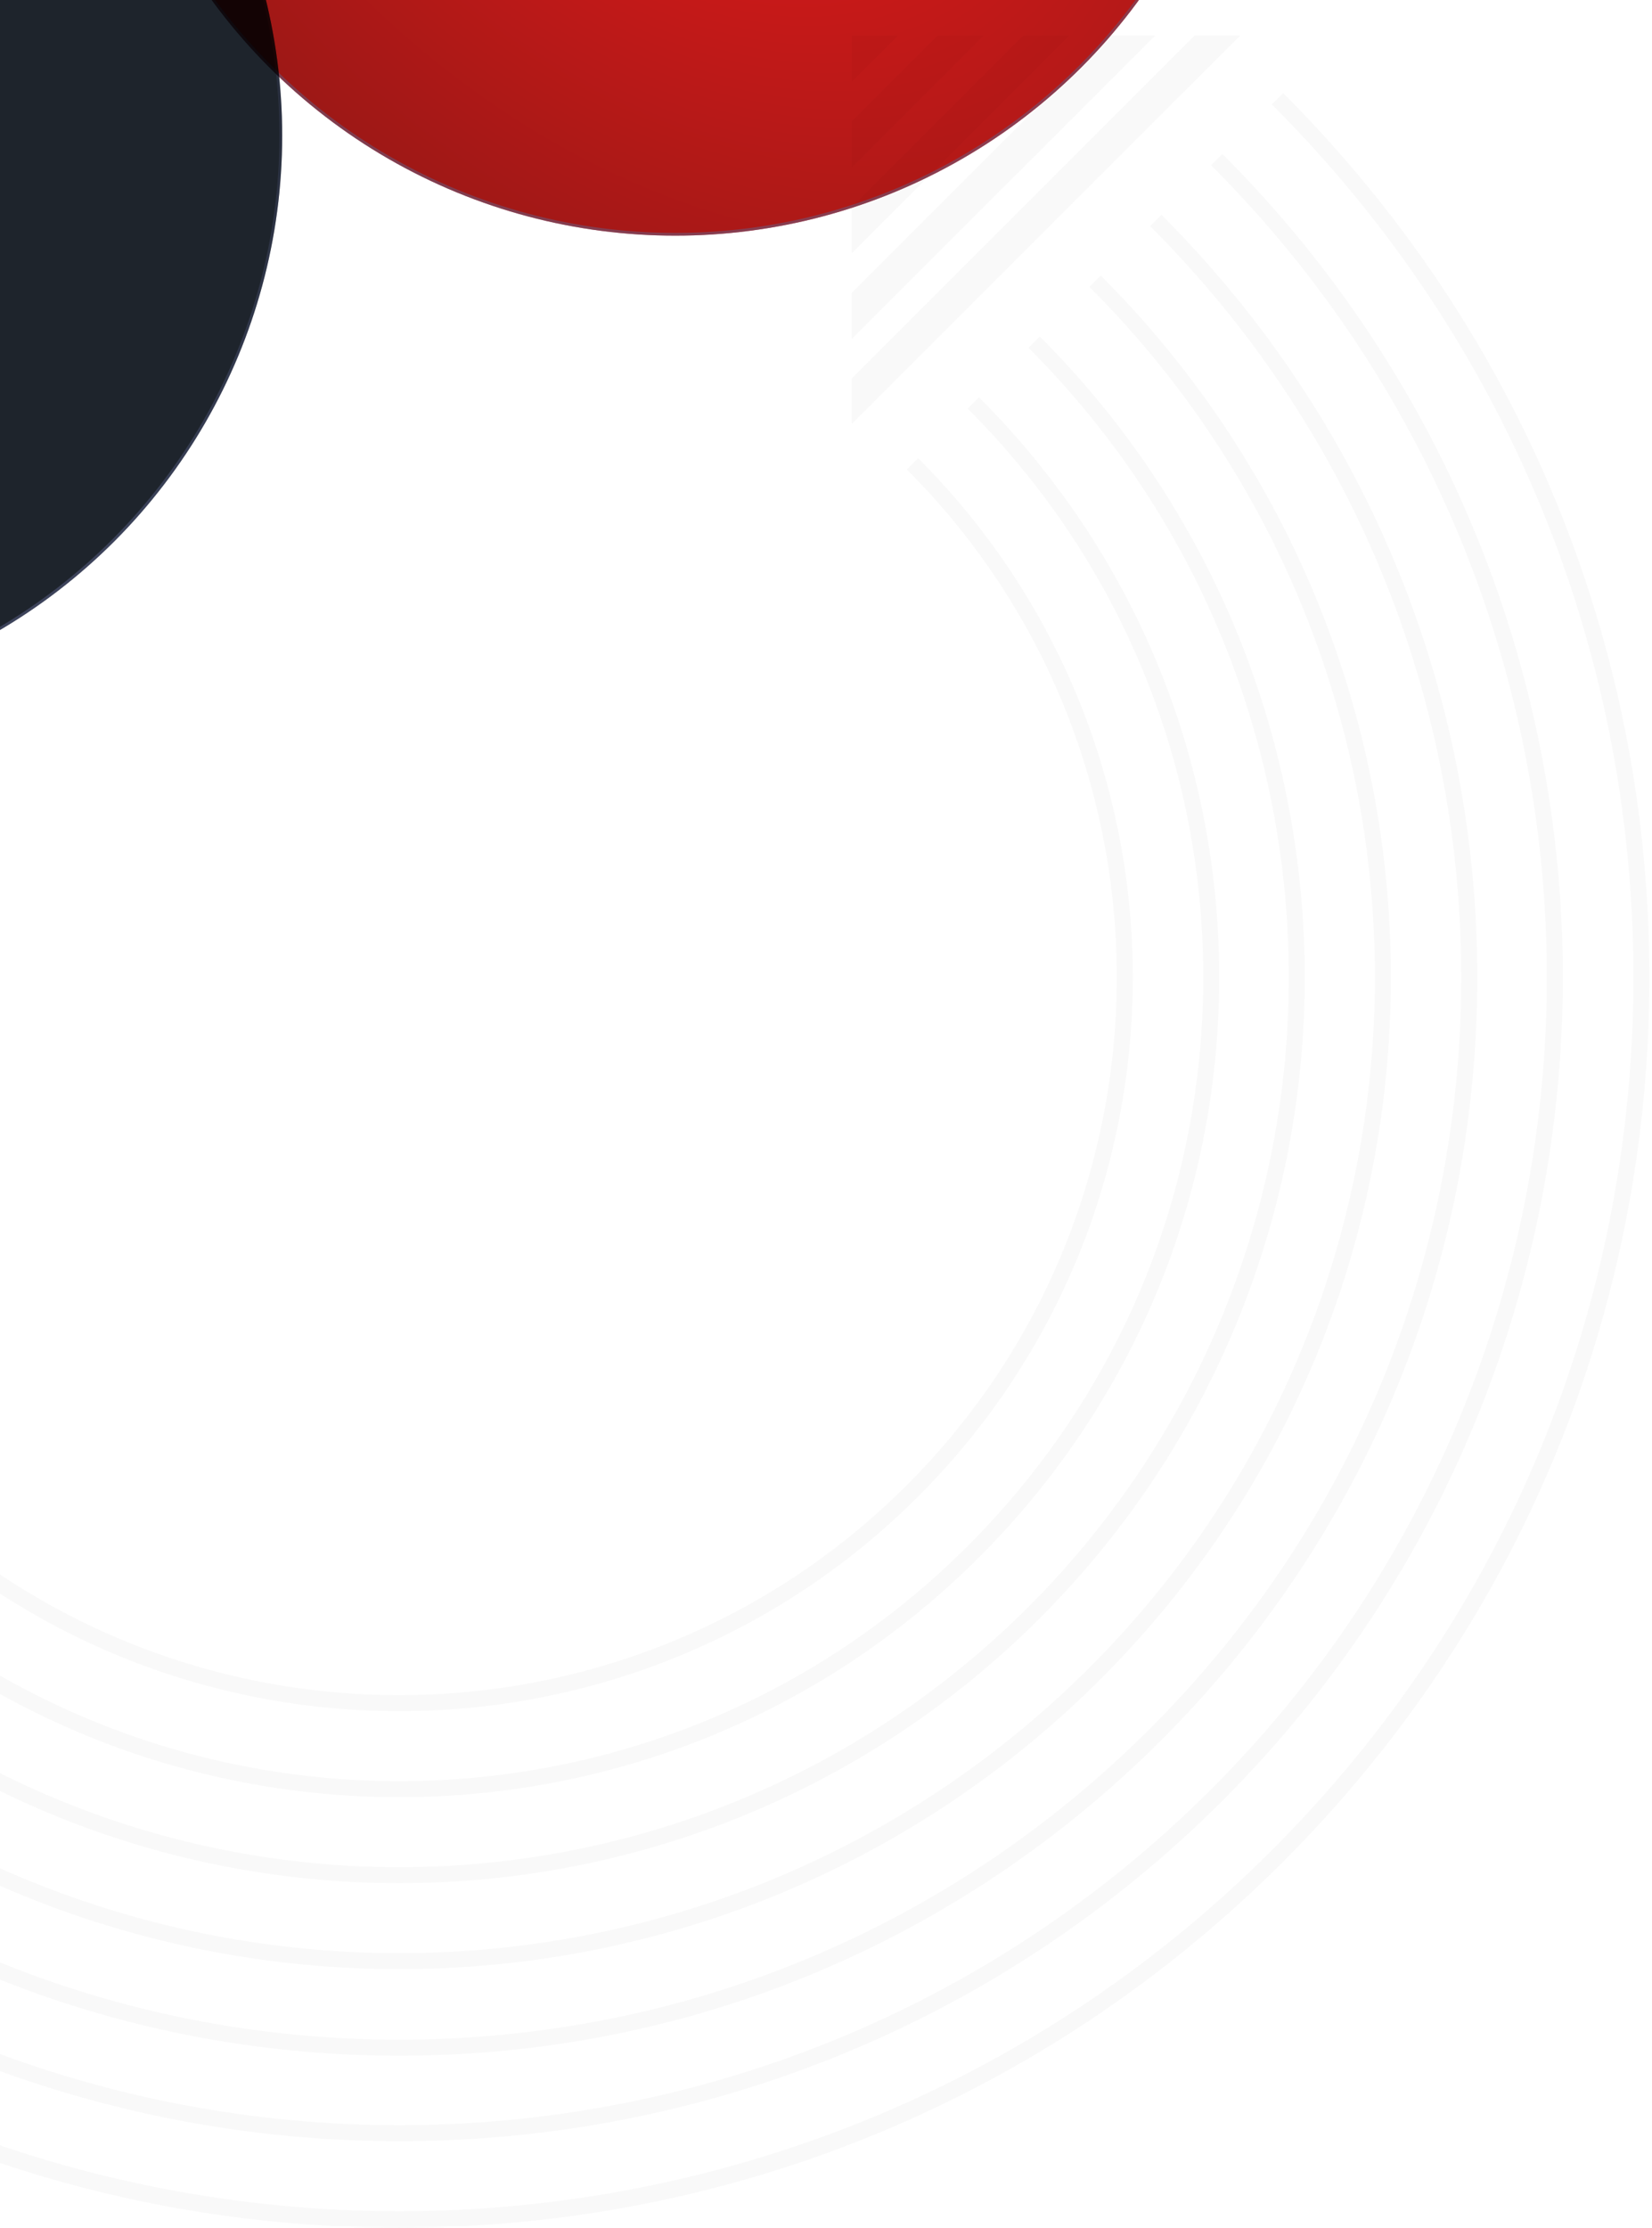 <svg width="603" height="813" viewBox="0 0 603 813" fill="none" xmlns="http://www.w3.org/2000/svg">
<path d="M145.705 813C23.812 813 -90.791 765.519 -177 679.34L-172.873 675.212C2.794 850.879 288.586 850.879 464.253 675.212C549.349 590.116 596.215 476.976 596.215 356.664C596.215 236.353 549.349 123.183 464.253 38.116L468.38 33.989C554.589 120.198 602.04 234.801 602.04 356.694C602.04 478.586 554.56 593.19 468.38 679.398C382.201 765.549 267.597 813 145.705 813Z" fill="#F9F9F9"/>
<path d="M145.705 781.414C36.868 781.414 -71.939 739.993 -154.782 657.151L-150.654 653.023C12.747 816.425 278.633 816.425 442.064 653.023C605.465 489.622 605.465 223.706 442.064 60.305L446.191 56.178C611.876 221.862 611.876 491.466 446.191 657.18C363.349 739.993 254.512 781.414 145.705 781.414Z" fill="#F9F9F9"/>
<path d="M145.705 750.21C40.586 750.21 -58.24 709.257 -132.593 634.933L-128.465 630.805C-55.225 704.046 42.137 744.355 145.676 744.355C249.243 744.355 346.605 704.017 419.816 630.805C493.057 557.565 533.366 460.203 533.366 356.664C533.366 253.097 493.028 155.735 419.816 82.523L423.944 78.396C498.268 152.72 539.221 251.575 539.221 356.694C539.221 461.813 498.268 560.638 423.944 634.991C349.649 709.257 250.824 750.21 145.705 750.21Z" fill="#F9F9F9"/>
<path d="M145.705 718.624C52.968 718.624 -39.769 683.321 -110.375 612.715L-106.247 608.587C32.682 747.516 258.728 747.516 397.657 608.587C536.586 469.658 536.586 243.612 397.657 104.683L401.784 100.555C542.997 241.768 542.997 471.531 401.784 612.715C331.178 683.321 238.441 718.624 145.705 718.624Z" fill="#F9F9F9"/>
<path d="M145.705 687.243C61.018 687.243 -23.698 655.014 -88.186 590.526L-84.058 586.398C42.635 713.091 248.745 713.091 375.409 586.398C502.103 459.705 502.103 253.594 375.409 126.93L379.537 122.803C508.484 251.75 508.484 461.608 379.537 590.555C315.107 655.014 230.391 687.243 145.705 687.243Z" fill="#F9F9F9"/>
<path d="M145.705 655.863C69.039 655.863 -7.627 626.678 -65.968 568.337L-61.84 564.209C52.588 678.637 238.793 678.637 353.221 564.209C408.663 508.767 439.195 435.057 439.195 356.664C439.195 278.272 408.663 204.562 353.221 149.119L357.348 144.992C413.903 201.518 445.021 276.72 445.021 356.664C445.021 436.609 413.874 511.811 357.348 568.337C299.007 626.678 222.371 655.863 145.705 655.863Z" fill="#F9F9F9"/>
<path d="M145.705 624.483C77.089 624.483 8.473 598.371 -43.779 546.119L-39.651 541.992C62.54 644.183 228.811 644.183 331.002 541.992C433.194 439.8 433.194 273.53 331.002 171.338L335.13 167.21C439.605 271.685 439.605 441.673 335.13 546.148C282.936 598.342 214.321 624.483 145.705 624.483Z" fill="#F9F9F9"/>
<path d="M327.783 13L310.892 29.861V13H327.783Z" fill="#F9F9F9"/>
<path d="M359.046 13L310.892 61.154V44.293L342.185 13H359.046Z" fill="#F9F9F9"/>
<path d="M452.661 13L310.892 154.74V138.142L436.034 13H452.661Z" fill="#F9F9F9"/>
<path d="M421.632 13L310.892 123.71V106.849L404.77 13H421.632Z" fill="#F9F9F9"/>
<path d="M390.339 13L310.892 92.447V75.556L373.478 13H390.339Z" fill="#F9F9F9"/>
<g filter="url(#filter0_ddii_476_3)">
<circle r="209.5" transform="matrix(1 0 0 -1 -109.5 46.5)" fill="url(#paint0_radial_476_3)"/>
<circle r="209" transform="matrix(1 0 0 -1 -109.5 46.5)" stroke="url(#paint1_linear_476_3)"/>
</g>
<g filter="url(#filter1_ddii_476_3)">
<circle r="209.5" transform="matrix(1 0 0 -1 243.5 -126.5)" fill="url(#paint2_radial_476_3)"/>
<circle r="209" transform="matrix(1 0 0 -1 243.5 -126.5)" stroke="url(#paint3_linear_476_3)"/>
</g>
<defs>
<filter id="filter0_ddii_476_3" x="-399" y="-243" width="597" height="597" filterUnits="userSpaceOnUse" color-interpolation-filters="sRGB">
<feFlood flood-opacity="0" result="BackgroundImageFix"/>
<feColorMatrix in="SourceAlpha" type="matrix" values="0 0 0 0 0 0 0 0 0 0 0 0 0 0 0 0 0 0 127 0" result="hardAlpha"/>
<feOffset dx="34" dy="34"/>
<feGaussianBlur stdDeviation="32"/>
<feColorMatrix type="matrix" values="0 0 0 0 0.196 0 0 0 0 0.212 0 0 0 0 0.302 0 0 0 0.48 0"/>
<feBlend mode="multiply" in2="BackgroundImageFix" result="effect1_dropShadow_476_3"/>
<feColorMatrix in="SourceAlpha" type="matrix" values="0 0 0 0 0 0 0 0 0 0 0 0 0 0 0 0 0 0 127 0" result="hardAlpha"/>
<feOffset dx="-32" dy="-32"/>
<feGaussianBlur stdDeviation="24"/>
<feColorMatrix type="matrix" values="0 0 0 0 0.298 0 0 0 0 0.325 0 0 0 0 0.463 0 0 0 0.17 0"/>
<feBlend mode="normal" in2="effect1_dropShadow_476_3" result="effect2_dropShadow_476_3"/>
<feBlend mode="normal" in="SourceGraphic" in2="effect2_dropShadow_476_3" result="shape"/>
<feColorMatrix in="SourceAlpha" type="matrix" values="0 0 0 0 0 0 0 0 0 0 0 0 0 0 0 0 0 0 127 0" result="hardAlpha"/>
<feOffset dx="2" dy="2"/>
<feGaussianBlur stdDeviation="1"/>
<feComposite in2="hardAlpha" operator="arithmetic" k2="-1" k3="1"/>
<feColorMatrix type="matrix" values="0 0 0 0 0.324 0 0 0 0 0.36 0 0 0 0 0.533 0 0 0 0.11 0"/>
<feBlend mode="screen" in2="shape" result="effect3_innerShadow_476_3"/>
<feColorMatrix in="SourceAlpha" type="matrix" values="0 0 0 0 0 0 0 0 0 0 0 0 0 0 0 0 0 0 127 0" result="hardAlpha"/>
<feOffset dx="-1" dy="-1"/>
<feGaussianBlur stdDeviation="2"/>
<feComposite in2="hardAlpha" operator="arithmetic" k2="-1" k3="1"/>
<feColorMatrix type="matrix" values="0 0 0 0 0.173 0 0 0 0 0.188 0 0 0 0 0.267 0 0 0 0.2 0"/>
<feBlend mode="multiply" in2="effect3_innerShadow_476_3" result="effect4_innerShadow_476_3"/>
</filter>
<filter id="filter1_ddii_476_3" x="-46" y="-416" width="597" height="597" filterUnits="userSpaceOnUse" color-interpolation-filters="sRGB">
<feFlood flood-opacity="0" result="BackgroundImageFix"/>
<feColorMatrix in="SourceAlpha" type="matrix" values="0 0 0 0 0 0 0 0 0 0 0 0 0 0 0 0 0 0 127 0" result="hardAlpha"/>
<feOffset dx="34" dy="34"/>
<feGaussianBlur stdDeviation="32"/>
<feColorMatrix type="matrix" values="0 0 0 0 0.196 0 0 0 0 0.212 0 0 0 0 0.302 0 0 0 0.48 0"/>
<feBlend mode="multiply" in2="BackgroundImageFix" result="effect1_dropShadow_476_3"/>
<feColorMatrix in="SourceAlpha" type="matrix" values="0 0 0 0 0 0 0 0 0 0 0 0 0 0 0 0 0 0 127 0" result="hardAlpha"/>
<feOffset dx="-32" dy="-32"/>
<feGaussianBlur stdDeviation="24"/>
<feColorMatrix type="matrix" values="0 0 0 0 0.298 0 0 0 0 0.325 0 0 0 0 0.463 0 0 0 0.17 0"/>
<feBlend mode="normal" in2="effect1_dropShadow_476_3" result="effect2_dropShadow_476_3"/>
<feBlend mode="normal" in="SourceGraphic" in2="effect2_dropShadow_476_3" result="shape"/>
<feColorMatrix in="SourceAlpha" type="matrix" values="0 0 0 0 0 0 0 0 0 0 0 0 0 0 0 0 0 0 127 0" result="hardAlpha"/>
<feOffset dx="2" dy="2"/>
<feGaussianBlur stdDeviation="1"/>
<feComposite in2="hardAlpha" operator="arithmetic" k2="-1" k3="1"/>
<feColorMatrix type="matrix" values="0 0 0 0 0.324 0 0 0 0 0.36 0 0 0 0 0.533 0 0 0 0.11 0"/>
<feBlend mode="screen" in2="shape" result="effect3_innerShadow_476_3"/>
<feColorMatrix in="SourceAlpha" type="matrix" values="0 0 0 0 0 0 0 0 0 0 0 0 0 0 0 0 0 0 127 0" result="hardAlpha"/>
<feOffset dx="-1" dy="-1"/>
<feGaussianBlur stdDeviation="2"/>
<feComposite in2="hardAlpha" operator="arithmetic" k2="-1" k3="1"/>
<feColorMatrix type="matrix" values="0 0 0 0 0.173 0 0 0 0 0.188 0 0 0 0 0.267 0 0 0 0.2 0"/>
<feBlend mode="multiply" in2="effect3_innerShadow_476_3" result="effect4_innerShadow_476_3"/>
</filter>
<radialGradient id="paint0_radial_476_3" cx="0" cy="0" r="1" gradientUnits="userSpaceOnUse" gradientTransform="rotate(45) scale(592.555 882.179)">
<stop offset="0.05" stop-color="#1E242C"/>
<stop offset="0.825" stop-color="#1E242C"/>
</radialGradient>
<linearGradient id="paint1_linear_476_3" x1="0" y1="0" x2="313.054" y2="316.609" gradientUnits="userSpaceOnUse">
<stop stop-color="#5D658E" stop-opacity="0.48"/>
<stop offset="0.91" stop-color="#23273E" stop-opacity="0"/>
</linearGradient>
<radialGradient id="paint2_radial_476_3" cx="0" cy="0" r="1" gradientUnits="userSpaceOnUse" gradientTransform="rotate(45) scale(592.555 882.179)">
<stop offset="0.05" stop-color="#DF1A1A"/>
<stop offset="0.825" stop-color="#371510"/>
</radialGradient>
<linearGradient id="paint3_linear_476_3" x1="0" y1="0" x2="313.054" y2="316.609" gradientUnits="userSpaceOnUse">
<stop stop-color="#5D658E" stop-opacity="0.48"/>
<stop offset="0.91" stop-color="#23273E" stop-opacity="0"/>
</linearGradient>
</defs>
</svg>
